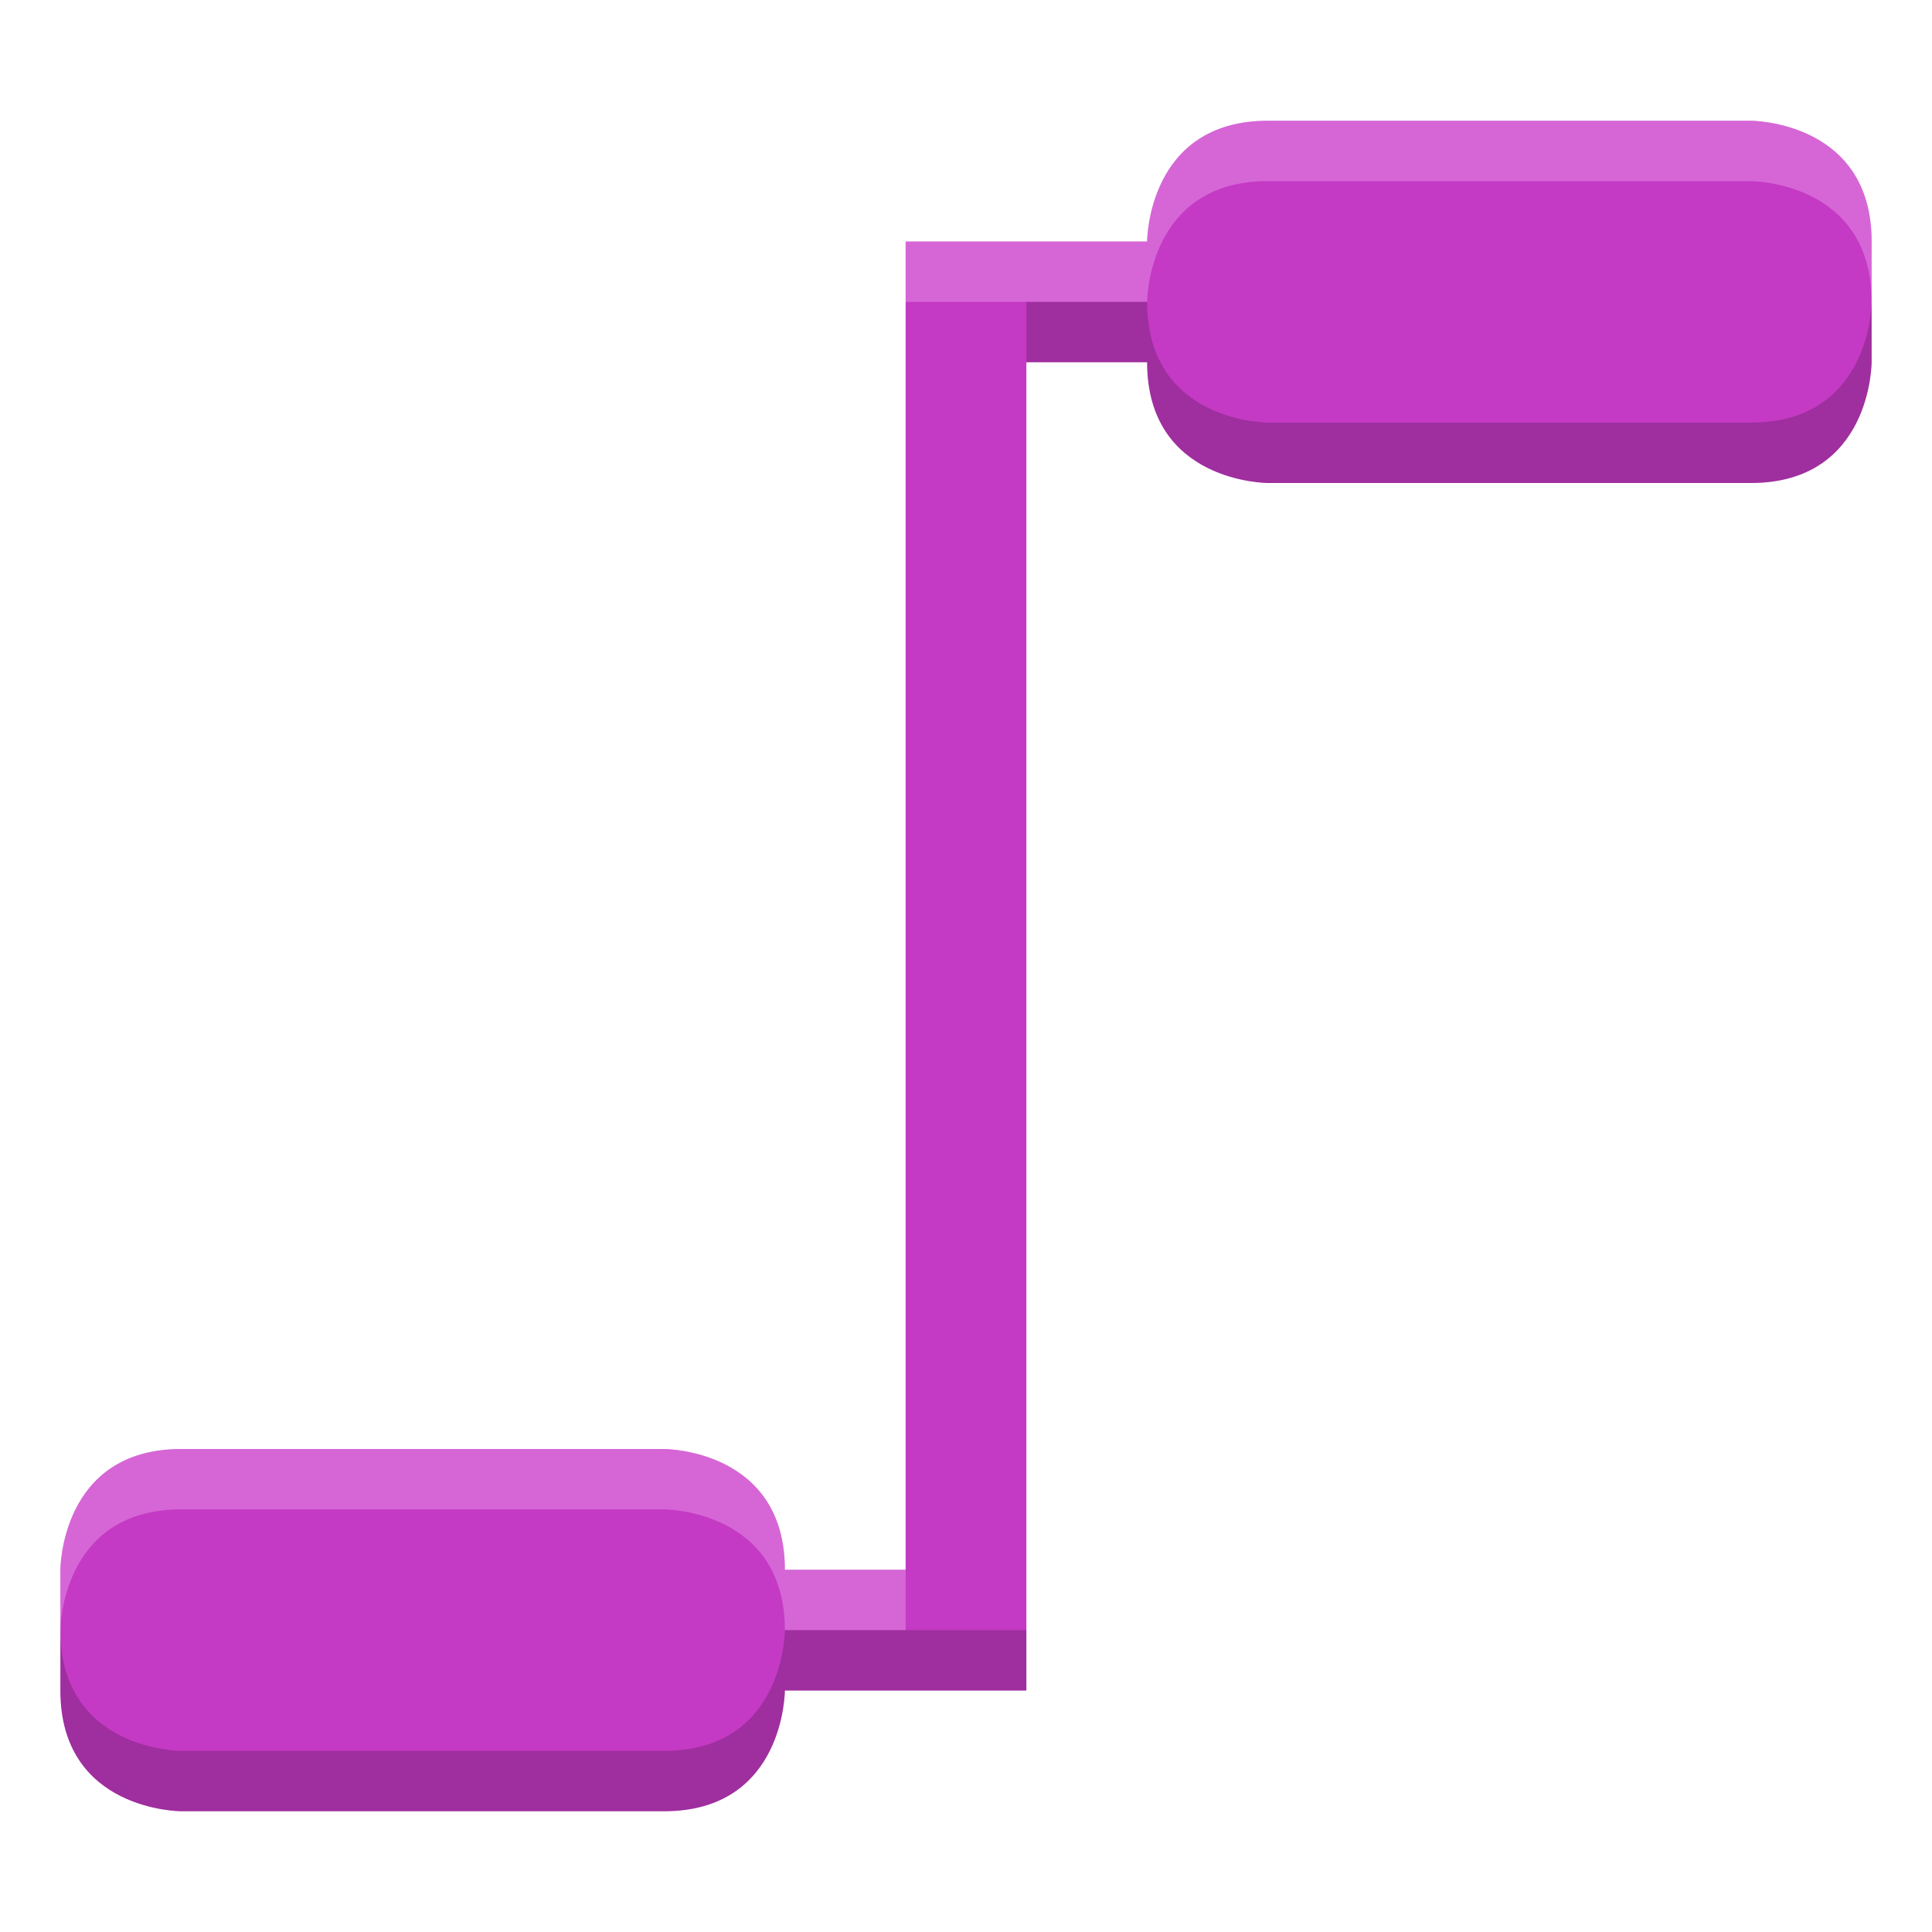 <svg id="svg4" height="16" width="16" xmlns="http://www.w3.org/2000/svg">
  <path id="path2" d="m10.5 1c-1 0-1 1-1 1h-2v11h-1c0-1-1-1-1-1h-4c-1 0-1 1-1 1v1c0 1 1 1 1 1h4c1 0 1-1 1-1h2v-11h1c0 1 1 1 1 1h4c1 0 1-1 1-1v-1c0-1-1-1-1-1z" fill="#c43ac4"/>
  <path id="path817" d="m10.5 1c-1 0-1 1-1 1h-2v.5h2s0-1 1-1h4s1-0 1 1v-.5c0-1-1-1-1-1zm-9 11c-1 0-1 1-1 1v.5s0-1 1-1h4s1 0 1 1h1v-.5h-1c0-1-1-1-1-1z" fill="#fcf" opacity=".3"/>
  <path id="path822" d="m8.5 2.5v.5h1c0 1 1 1 1 1h4c1 0 1-1 1-1v-.5s0 1-1 1h-4s-1-0-1-1zm-8 11v.5c0 1 1 1 1 1h4c1 0 1-1 1-1h2v-.5h-2s0 1-1 1h-4s-1 0-1-1z" fill="#0d000d" opacity=".2"/>
</svg>
